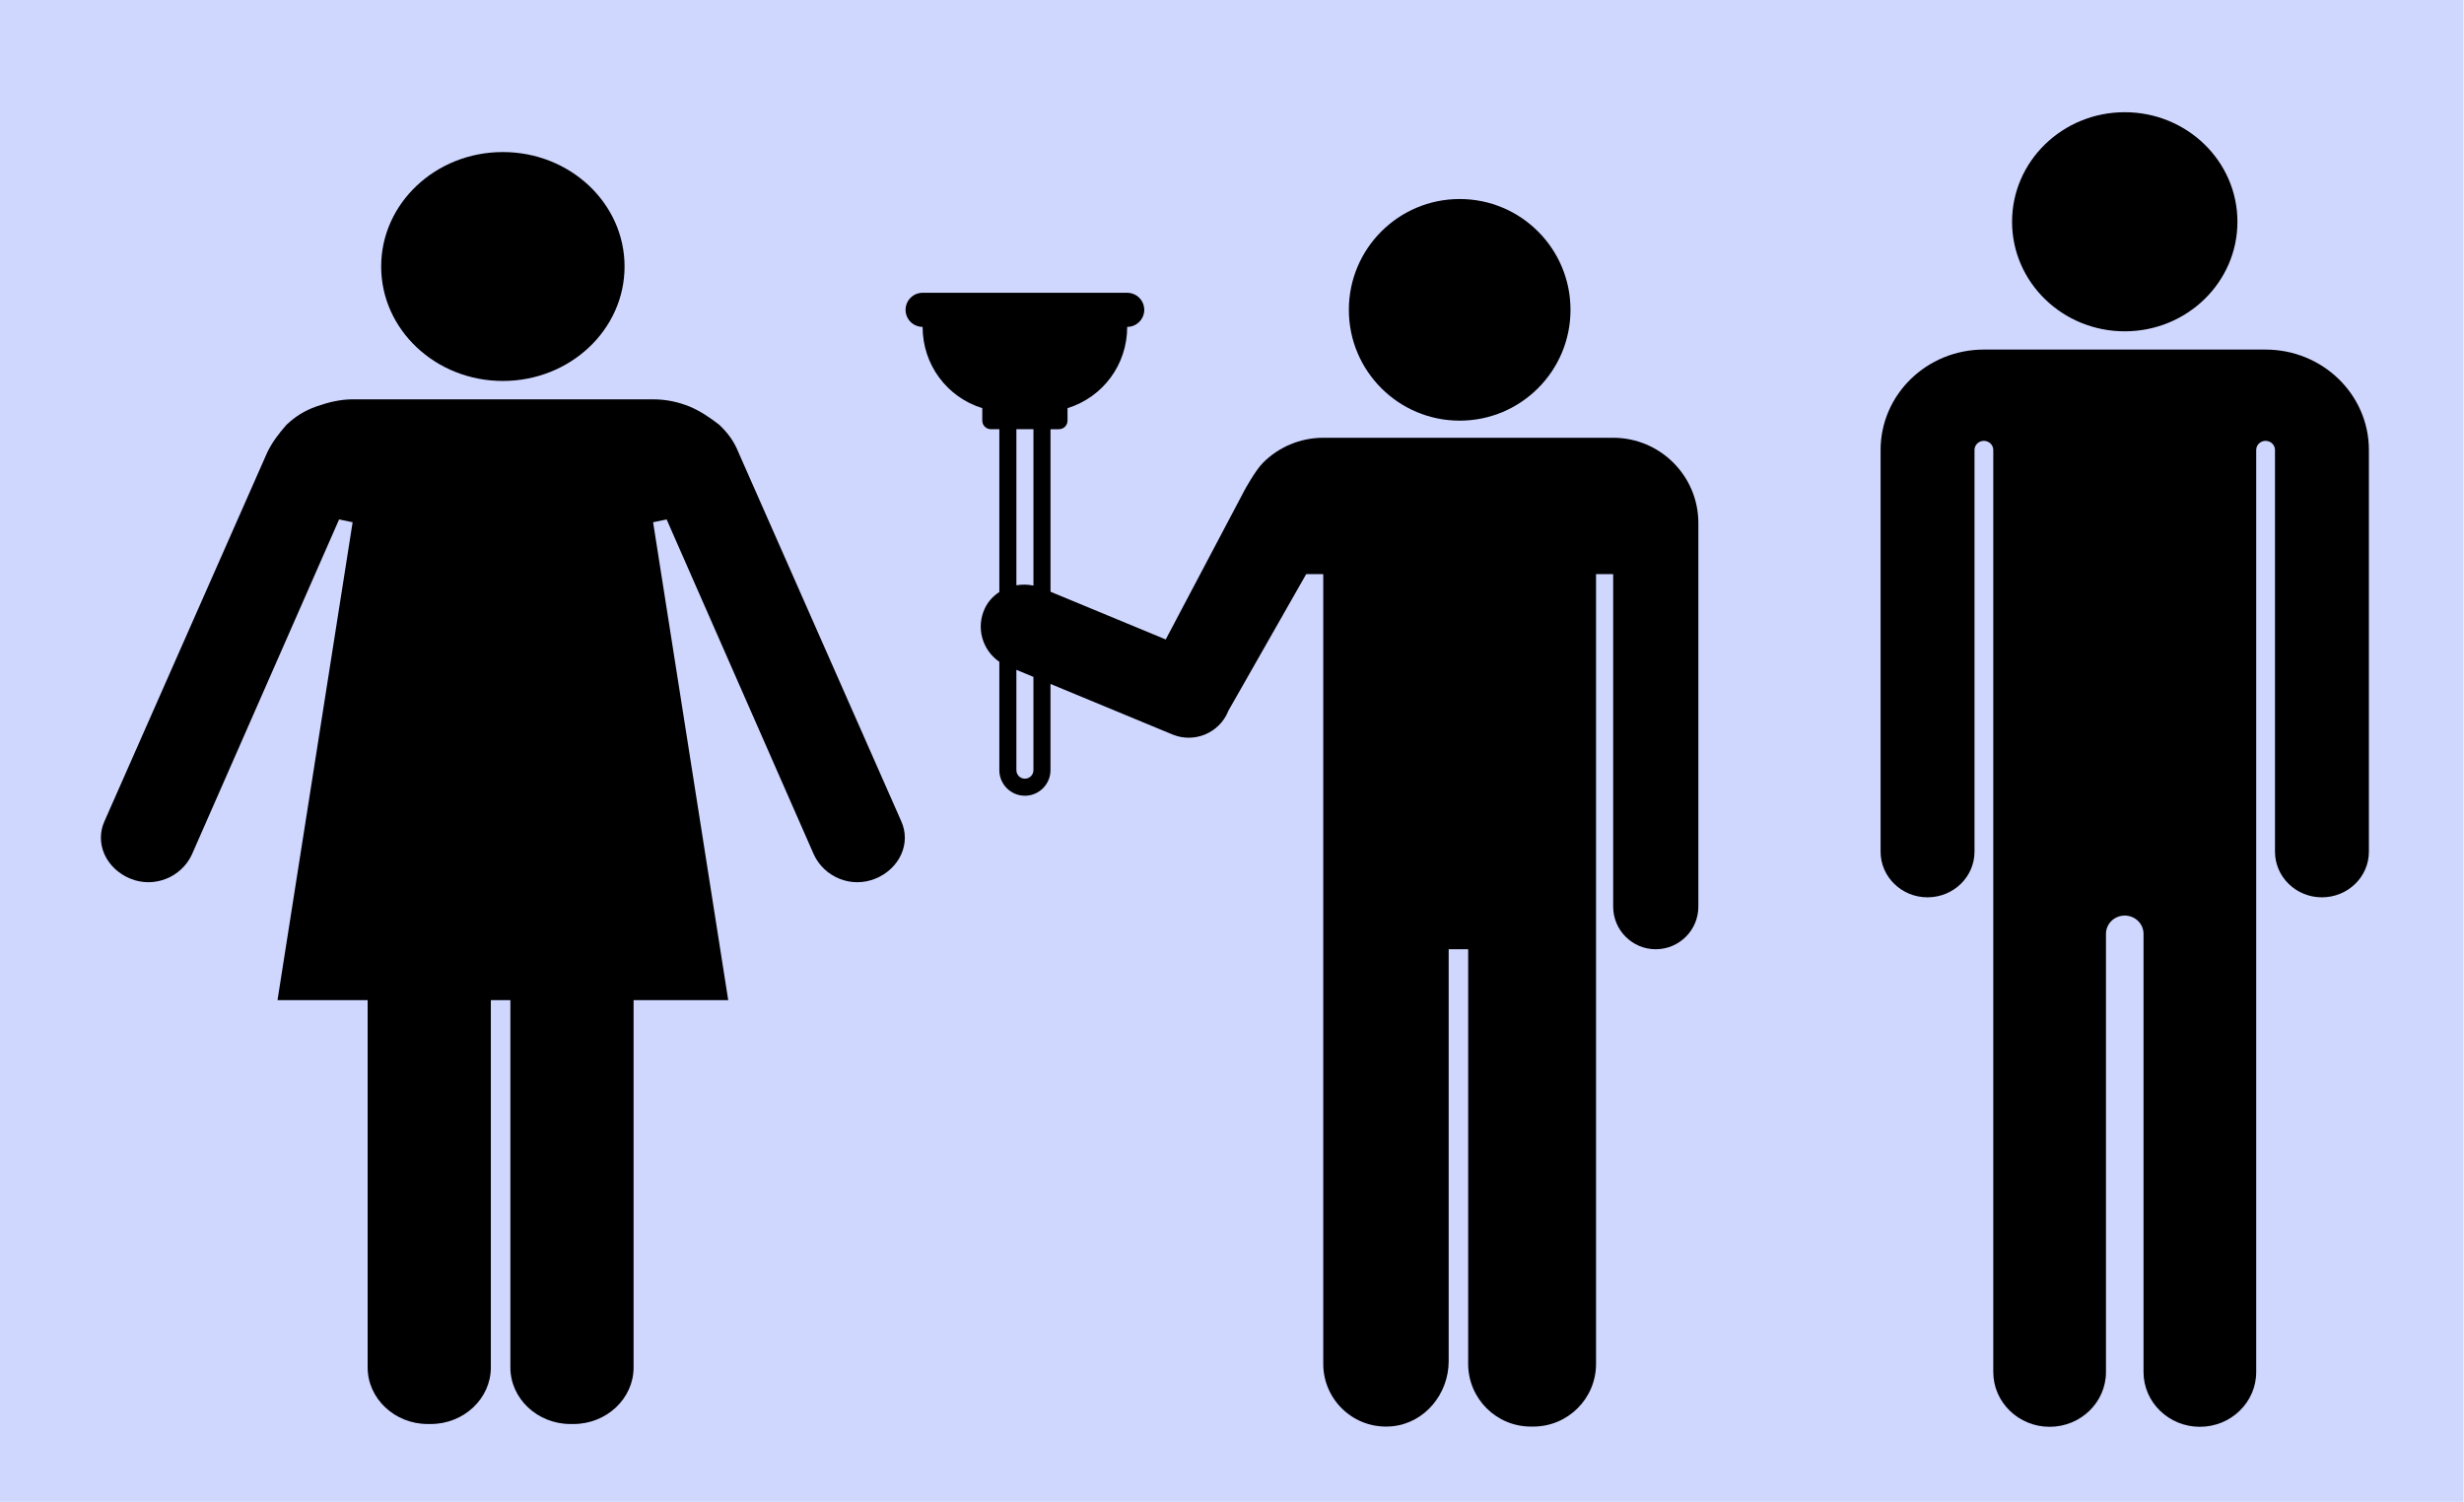 <svg xmlns="http://www.w3.org/2000/svg" viewBox="0 0 164 100" width="100%" height="100%" >

<rect style="opacity:1;fill:#cfd7ff;fill-opacity:1;fill-rule:nonzero" width="164" height="100" x="-0.036" y="-0.036" />

<ellipse cy="14.761" cx="-141.42" transform="scale(-1,1)" rx="7.5" ry="7.292" />

<path d="m 132.04,23.268 c 0.11,0 4.74,0 9.38,0 4.69,0 9.37,0 9.37,0 3.8,0 6.88,2.992 6.88,6.684 l 0,26.736 c 0,1.679 -1.4,3.038 -3.13,3.038 -1.72,0 -3.12,-1.359 -3.12,-3.038 l 0,-26.736 c 0,-0.336 -0.28,-0.608 -0.63,-0.608 -0.34,0 -0.62,0.272 -0.62,0.608 l 0,33.42 0,27.951 c 0,2.013 -1.68,3.646 -3.75,3.646 -2.07,0 -3.75,-1.633 -3.75,-3.646 l 0,-29.167 c 0,-0.67 -0.56,-1.215 -1.25,-1.215 -0.69,0 -1.25,0.545 -1.25,1.215 l 0,29.167 c 0,2.013 -1.68,3.646 -3.75,3.646 -2.07,0 -3.75,-1.633 -3.75,-3.646 l 0,-61.371 c 0,-0.336 -0.28,-0.608 -0.63,-0.608 -0.34,0 -0.62,0.272 -0.62,0.608 l 0,26.736 c 0,1.679 -1.4,3.038 -3.13,3.038 -1.72,0 -3.12,-1.359 -3.12,-3.038 l 0,-26.736 c 0,-3.692 3.08,-6.684 6.87,-6.684 z" />

<ellipse cx="-33.47" cy="17.739" transform="scale(-1,1)" rx="8.1" ry="7.618" />

<path d="m 58.27,58.481 c -1.6,0.659 -3.4,-0.09 -4.1,-1.599 l -9.8,-22.308 -0.9,0.188 5,31.808 -6.3,0 0,24.452 c 0,2.069 -1.8,3.762 -4,3.762 l -0.2,0 c -2.2,0 -4,-1.693 -4,-3.762 l 0,-24.452 -1.3,0 0,24.452 c 0,2.069 -1.8,3.762 -4,3.762 l -0.2,0 c -2.2,0 -4,-1.693 -4,-3.762 l 0,-24.452 -6,0 5,-31.808 -0.9,-0.188 -9.8,22.308 c -0.7,1.505 -2.5,2.258 -4.1,1.599 -1.6,-0.658 -2.4,-2.351 -1.7,-3.856 l 10.8,-24.471 c 0.3,-0.659 0.8,-1.317 1.3,-1.881 0.6,-0.565 1.2,-0.941 2,-1.223 0.8,-0.282 1.6,-0.47 2.4,-0.47 l 20,0 c 0.9,0 1.7,0.188 2.4,0.47 0.7,0.282 1.4,0.753 2,1.223 0.6,0.564 1,1.128 1.3,1.881 l 10.8,24.471 c 0.7,1.505 -0.1,3.198 -1.7,3.856 z" />

<circle cx="97.154" cy="20.623" r="7.376" />

<path d="m 70.486,28.567 c 0.313,0 0.567,-0.255 0.567,-0.568 l 0,-0.831 c 2.361,-0.736 3.972,-2.898 3.972,-5.41 0.626,0 1.135,-0.509 1.135,-1.135 0,-0.625 -0.509,-1.135 -1.135,-1.135 l -13.617,0 c -0.626,0 -1.135,0.51 -1.135,1.135 0,0.626 0.509,1.135 1.135,1.135 0,2.512 1.611,4.674 3.971,5.41 l 0,0.831 c 0,0.313 0.255,0.568 0.568,0.568 l 0.567,0 0,10.837 c -0.4,0.263 -0.741,0.619 -0.959,1.077 -0.619,1.296 -0.168,2.8 0.959,3.568 l 0,7.213 c 0,0.939 0.764,1.703 1.702,1.703 0.939,0 1.703,-0.764 1.703,-1.703 l 0,-5.738 7.331,3.037 0.786,0.326 c 1.448,0.599 3.108,-0.09 3.707,-1.536 0,-0.02 0,-0.04 0.02,-0.05 l 0,0 5.175,-9.086 1.136,0 0,24.965 0,27.6 c 0,2.441 2.094,4.392 4.584,4.155 2.171,-0.207 3.764,-2.154 3.764,-4.334 l 0,-27.421 1.297,0 0,27.6 c 0,2.305 1.869,4.174 4.171,4.174 l 0.16,0 c 2.31,0 4.18,-1.867 4.18,-4.172 l 0,-27.6 0,-24.966 1.14,0 0,22.129 c 0,1.567 1.27,2.837 2.83,2.837 1.57,0 2.84,-1.27 2.84,-2.837 l 0,-25.533 c 0,-3.134 -2.54,-5.674 -5.67,-5.674 l -15.888,0 -3.405,0 c -0.783,0 -1.529,0.159 -2.209,0.446 -0.679,0.287 -1.29,0.702 -1.803,1.215 -0.513,0.513 -1.216,1.804 -1.216,1.804 l -5.26,9.96 -7.668,-3.176 0,-10.816 0.567,0 z m -1.702,22.695 c 0,0.314 -0.254,0.568 -0.568,0.568 -0.313,0 -0.567,-0.254 -0.567,-0.568 l 0,-6.678 1.135,0.471 0,6.207 z m 0,-12.286 c -0.379,-0.08 -0.764,-0.08 -1.135,-0.02 l 0,-10.39 1.135,0 0,10.409 z" />

</svg>